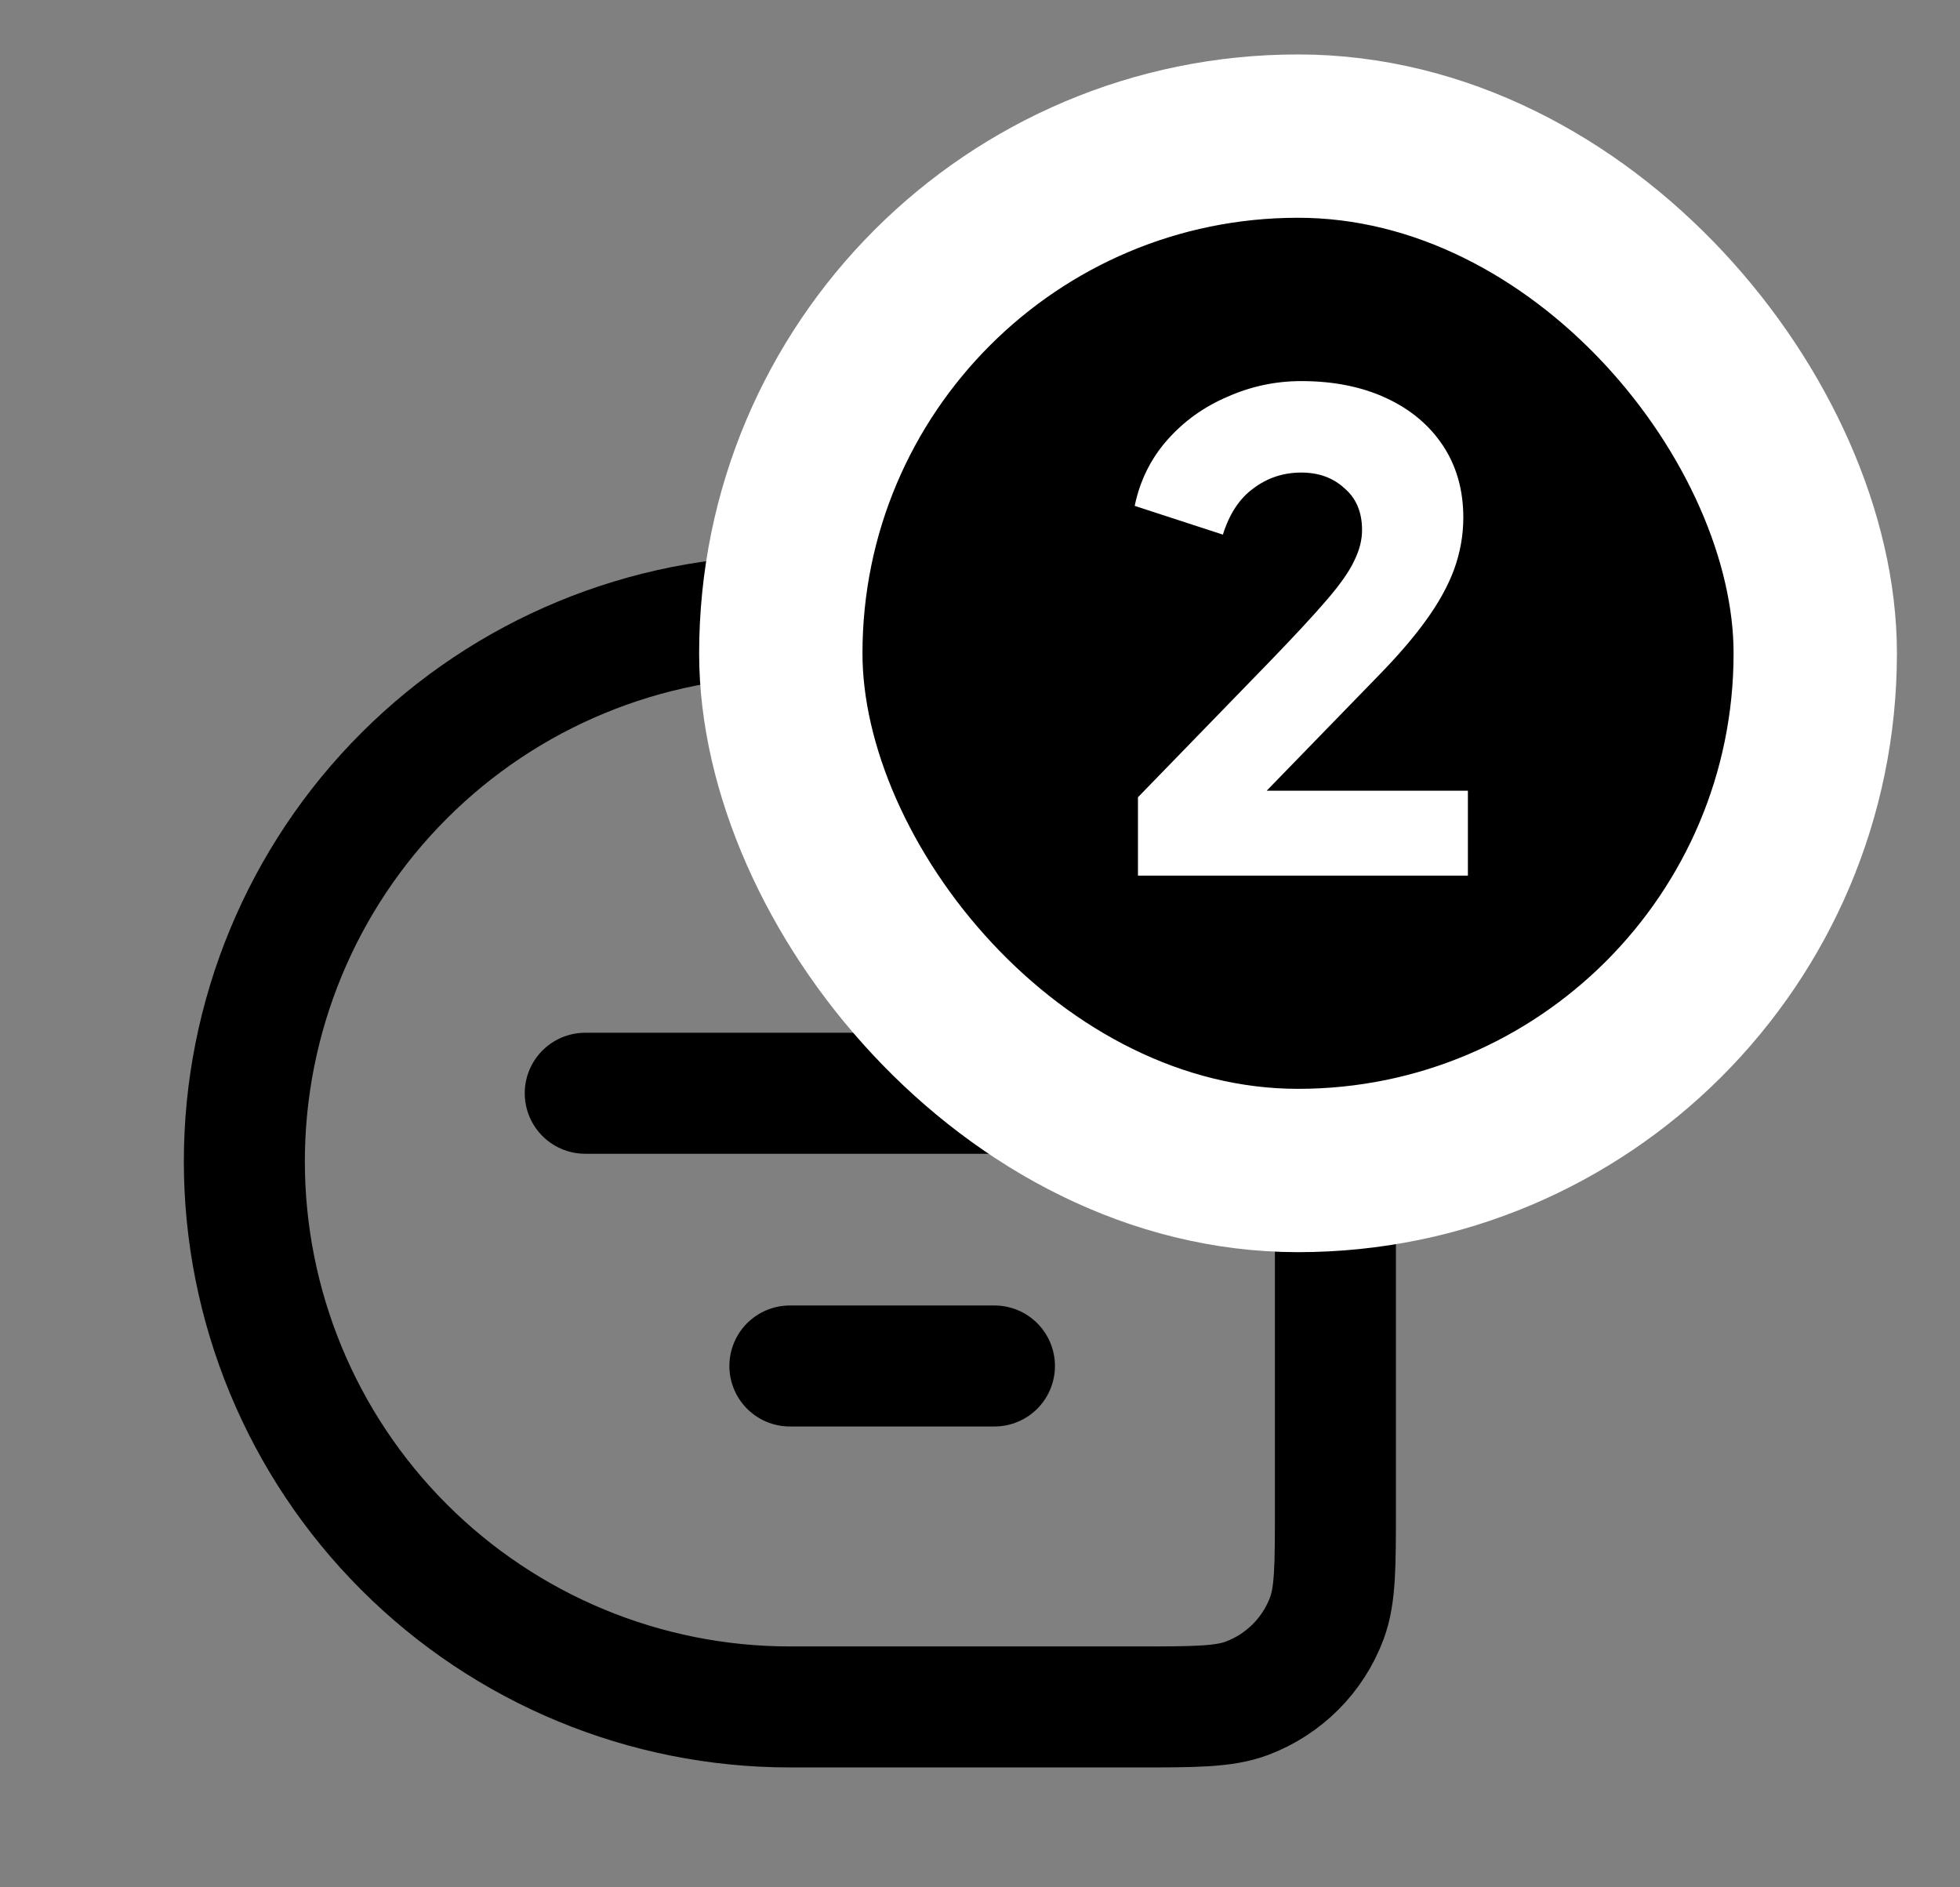 <svg xmlns="http://www.w3.org/2000/svg" width="27" height="26" viewBox="0 0 27 26" fill="none">
<rect x="0" y="0" width="27" height="26" fill="#808080" stroke="none"/>
<path d="M3.366 16C3.366 14.007 4.157 12.095 5.567 10.686C6.976 9.277 8.888 8.485 10.881 8.485C12.874 8.485 14.786 9.277 16.195 10.686C17.604 12.095 18.396 14.007 18.396 16V20.782C18.396 21.578 18.396 21.975 18.278 22.293C18.184 22.545 18.036 22.775 17.846 22.965C17.655 23.155 17.426 23.303 17.174 23.397C16.855 23.515 16.458 23.515 15.662 23.515H10.881C8.888 23.515 6.976 22.723 5.567 21.314C4.157 19.905 3.366 17.993 3.366 16Z" stroke="#070A1C" style="stroke:#070A1C;stroke:color(display-p3 0.028 0.039 0.11);stroke-opacity:1;" stroke-width="1.667"/>
<path d="M8.062 15.061H13.699M10.881 18.818H13.699" stroke="#070A1C" style="stroke:#070A1C;stroke:color(display-p3 0.028 0.039 0.11);stroke-opacity:1;" stroke-width="1.667" stroke-linecap="round" stroke-linejoin="round"/>
<rect x="10.756" y="1.875" width="14.25" height="14.25" rx="7.125" fill="#F43F5E" style="fill:#F43F5E;fill:color(display-p3 0.957 0.247 0.369);fill-opacity:1;"/>
<rect x="10.756" y="1.875" width="14.25" height="14.25" rx="7.125" stroke="white" style="stroke:white;stroke-opacity:1;" stroke-width="2.25"/>
<path d="M15.676 12.063V10.983L17.476 9.129C17.83 8.763 18.097 8.475 18.277 8.265C18.463 8.049 18.589 7.869 18.655 7.725C18.727 7.581 18.763 7.44 18.763 7.302C18.763 7.056 18.682 6.864 18.52 6.726C18.364 6.582 18.166 6.51 17.926 6.51C17.68 6.51 17.461 6.582 17.269 6.726C17.077 6.864 16.936 7.077 16.846 7.365L15.631 6.969C15.703 6.621 15.853 6.318 16.081 6.06C16.309 5.802 16.585 5.604 16.909 5.466C17.233 5.322 17.572 5.25 17.926 5.25C18.37 5.25 18.76 5.328 19.096 5.484C19.432 5.64 19.693 5.859 19.879 6.141C20.065 6.423 20.158 6.753 20.158 7.131C20.158 7.371 20.116 7.608 20.032 7.842C19.948 8.07 19.819 8.304 19.645 8.544C19.477 8.778 19.258 9.033 18.988 9.309L17.449 10.893H20.221V12.063H15.676Z" fill="white" style="fill:white;fill-opacity:1;"/>
</svg>